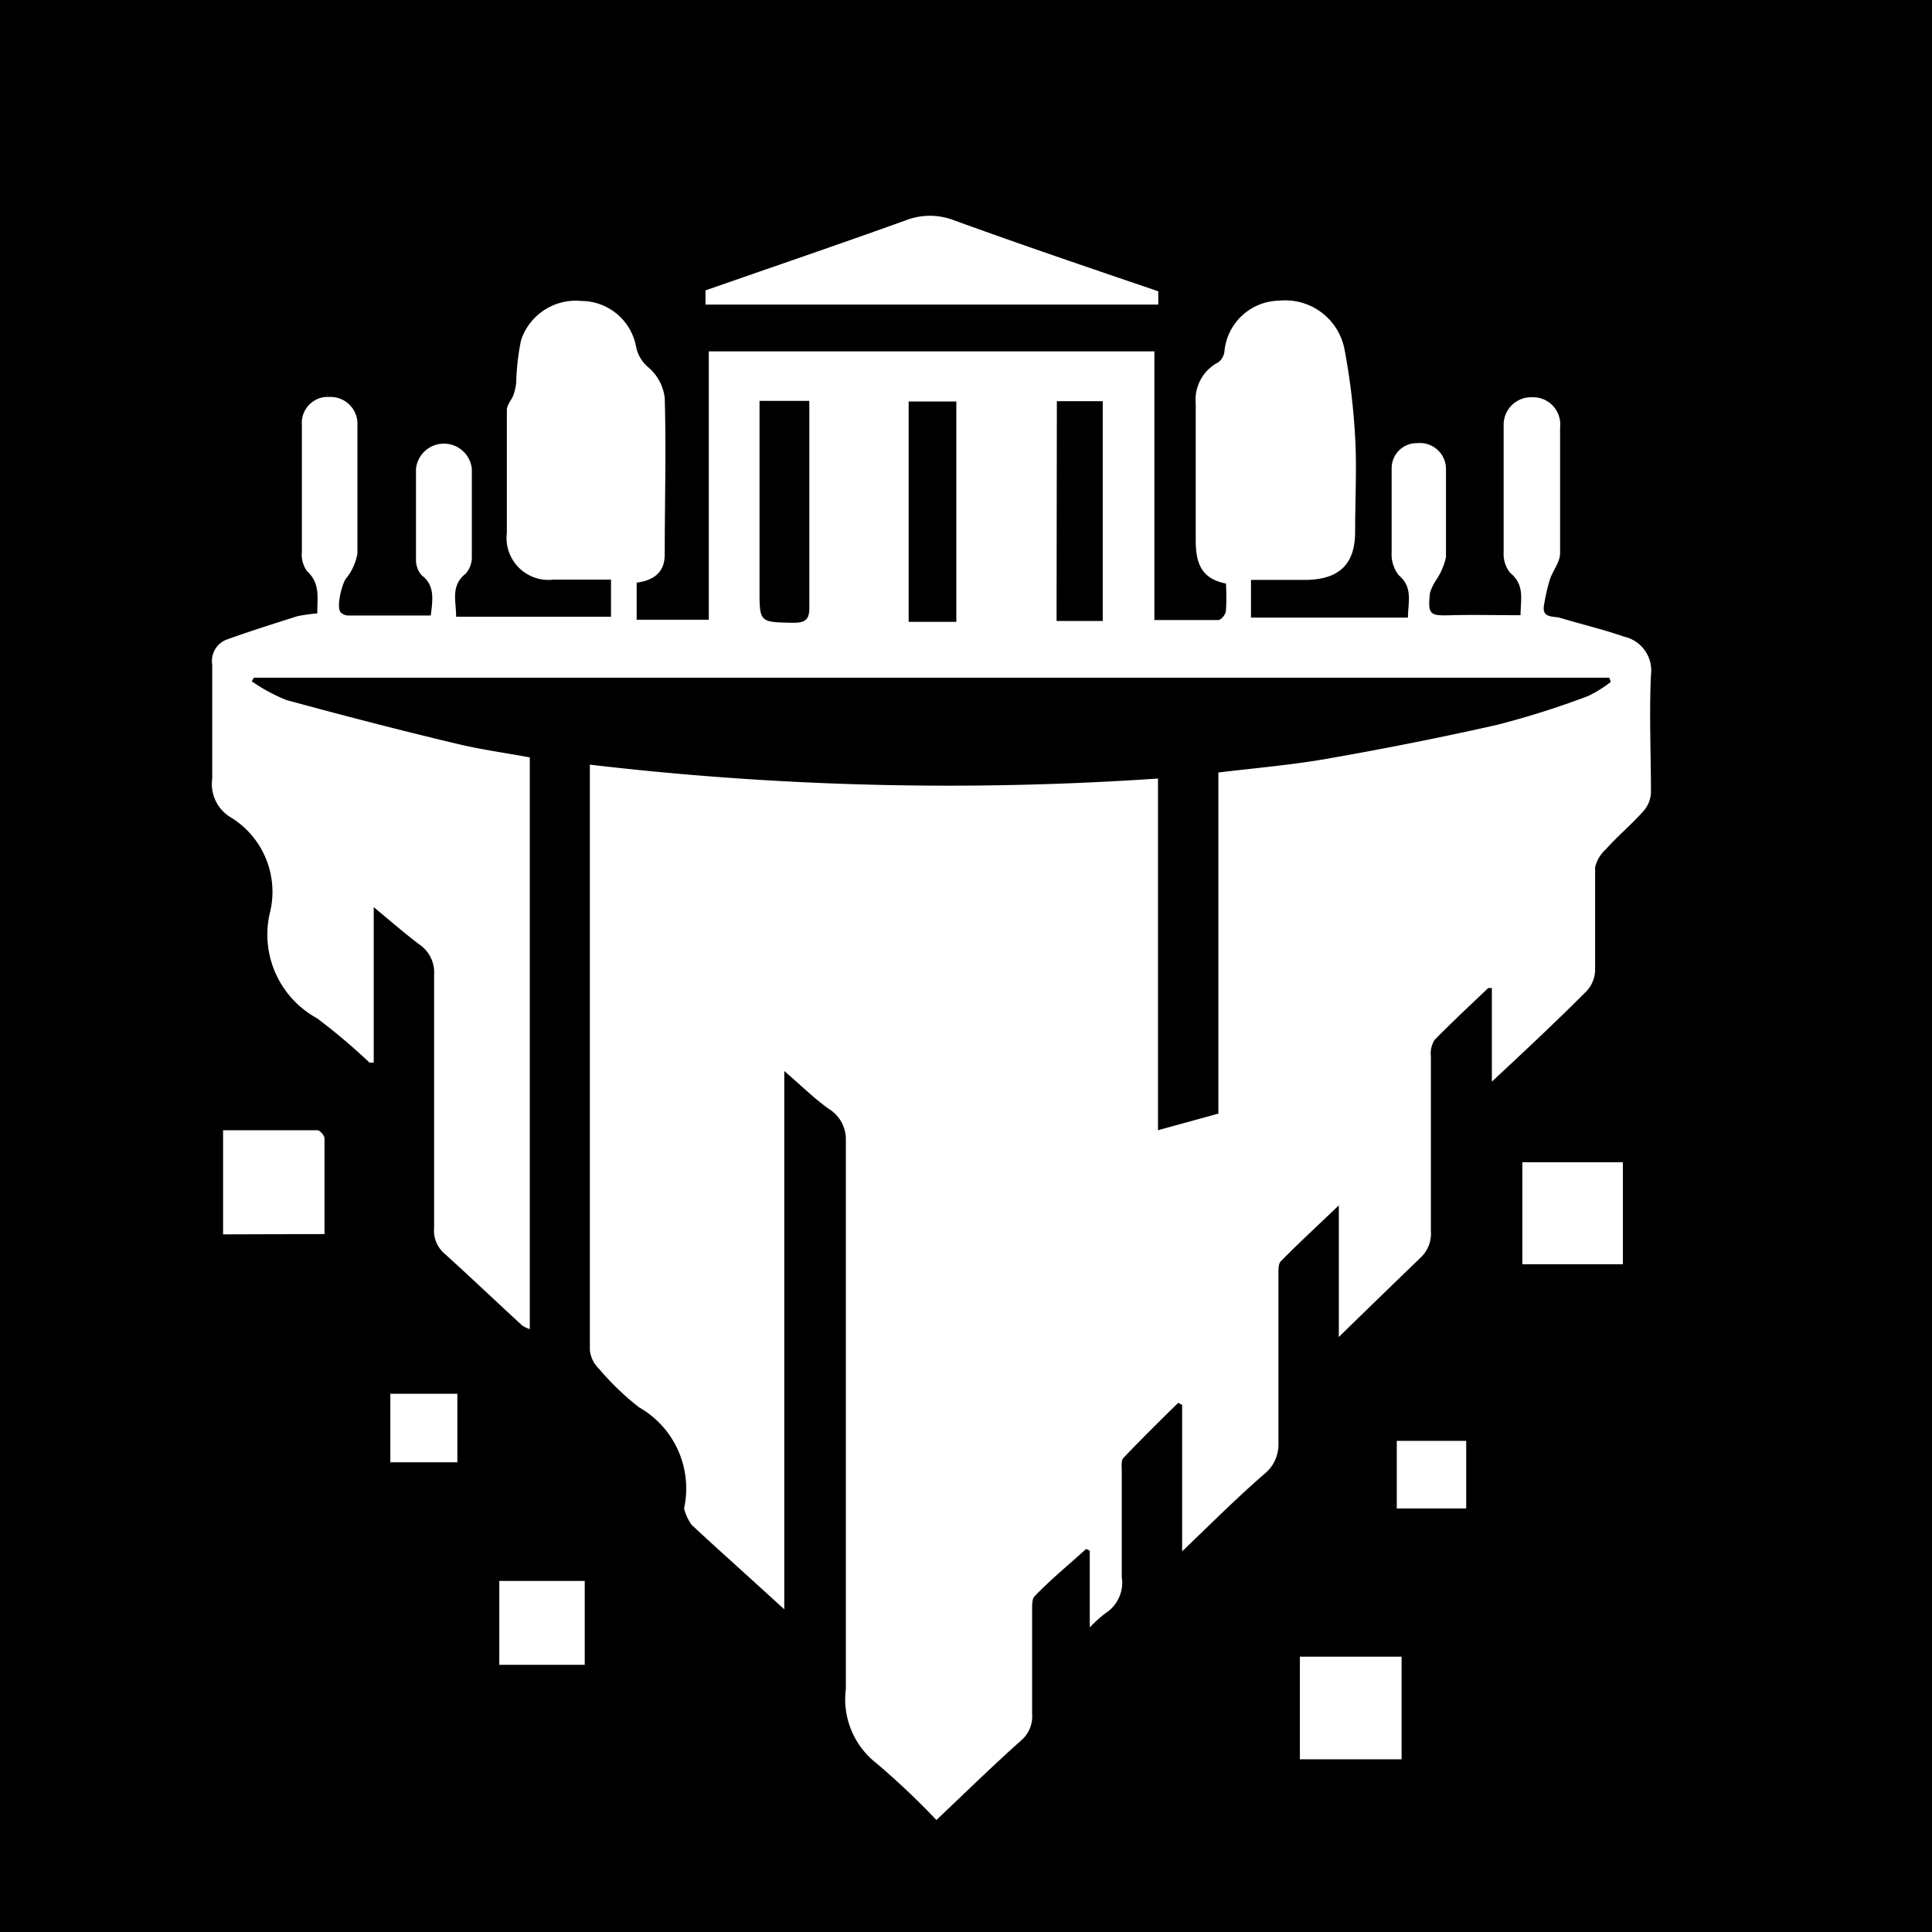 <svg xmlns="http://www.w3.org/2000/svg" width="64" height="64" viewBox="0 0 64 64">
  <defs>
    <style>
      .e15d487f-d862-4307-96cf-85c8000c41fd {
        fill: #fff;
      }
    </style>
  </defs>
  <title>delosian-favicon</title>
  <g id="871a7e77-eb94-4048-b31c-d9ea2448b95b" data-name="Layer 2">
    <rect width="64" height="64"/>
  </g>
  <g id="b0fe271c-e07f-4d24-ab54-3c2835922ae1" data-name="Layer 1">
    <path class="e15d487f-d862-4307-96cf-85c8000c41fd" d="M11.67,20.59c0-.54.1-1-.34-1.4a.94.94,0,0,1-.17-.64c0-1.4,0-2.81,0-4.21a.86.86,0,0,1,.92-.92.89.89,0,0,1,.92.93c0,1.42,0,2.84,0,4.26a1.81,1.81,0,0,1-.39.84c-.13.2-.31.92-.17,1.1a.37.37,0,0,0,.26.11h2.73c.06-.5.15-1-.3-1.33a.77.77,0,0,1-.19-.53c0-1,0-2,0-3a.93.93,0,0,1,1.85,0q0,1.45,0,2.89a.83.83,0,0,1-.2.58c-.51.4-.32.9-.32,1.43h5.13V19.47h-1.9a1.39,1.39,0,0,1-1.55-1.55c0-1.36,0-2.71,0-4.07,0-.17.16-.33.22-.5a1.8,1.8,0,0,0,.09-.41,8,8,0,0,1,.16-1.4,1.91,1.91,0,0,1,2-1.3,1.85,1.85,0,0,1,1.81,1.51,1.2,1.2,0,0,0,.42.7,1.57,1.57,0,0,1,.53,1c.05,1.73,0,3.46,0,5.19,0,.6-.38.86-.93.93v1.23h2.39V11.91H39.4v8.9c.74,0,1.43,0,2.11,0,.1,0,.25-.18.26-.3a7.23,7.23,0,0,0,0-.91c-.82-.16-1-.68-1-1.44,0-1.5,0-3,0-4.51a1.4,1.4,0,0,1,.75-1.38.53.53,0,0,0,.2-.35,1.85,1.85,0,0,1,1.81-1.69,2,2,0,0,1,2.17,1.62,22,22,0,0,1,.35,2.9c.06,1,0,2.09,0,3.14s-.51,1.57-1.61,1.59H42.6v1.25h5.2c0-.51.18-1-.31-1.41a1.14,1.14,0,0,1-.23-.77c0-.93,0-1.86,0-2.79a.83.83,0,0,1,.86-.81.86.86,0,0,1,.94.84c0,1,0,2,0,2.94a2.2,2.2,0,0,1-.31.73,1.72,1.72,0,0,0-.22.45c-.08.74,0,.76.71.74s1.5,0,2.29,0c0-.54.15-1-.35-1.41a1,1,0,0,1-.21-.67c0-1.4,0-2.81,0-4.21a.91.91,0,0,1,.93-.93.9.9,0,0,1,.94,1c0,1.39,0,2.78,0,4.17,0,.29-.24.57-.34.87a6.72,6.72,0,0,0-.19.83c-.09.46.3.37.54.44.7.21,1.42.38,2.11.62a1.15,1.15,0,0,1,.89,1.27c-.06,1.3,0,2.61,0,3.92a1,1,0,0,1-.25.59c-.39.44-.85.82-1.24,1.26A1.17,1.17,0,0,0,54,29c0,1.14,0,2.29,0,3.43a1.07,1.07,0,0,1-.28.67c-1,1-2,1.94-3.14,3V33l-.12,0c-.6.57-1.2,1.13-1.78,1.72a.87.87,0,0,0-.12.55c0,1.93,0,3.86,0,5.78a1.09,1.09,0,0,1-.33.87c-.88.85-1.76,1.7-2.72,2.64V40.2c-.71.68-1.33,1.25-1.92,1.85-.09.09-.08.3-.08.46,0,1.86,0,3.72,0,5.59a1.25,1.25,0,0,1-.47,1c-.91.79-1.77,1.65-2.72,2.56V46.81l-.13-.07c-.61.6-1.22,1.2-1.81,1.82-.09.09-.06.31-.06.47,0,1.16,0,2.32,0,3.48a1.2,1.2,0,0,1-.54,1.2,4.59,4.59,0,0,0-.52.47V51.64l-.12-.06c-.57.52-1.16,1-1.71,1.57-.08.08-.08.27-.08.41,0,1.16,0,2.32,0,3.48a1.05,1.05,0,0,1-.37.89c-.94.84-1.84,1.72-2.8,2.63a25,25,0,0,0-2-1.89,2.69,2.69,0,0,1-1-2.45c0-6.06,0-12.12,0-18.18A1.18,1.18,0,0,0,28.61,37c-.49-.35-.92-.78-1.47-1.25V53.58l-1-.91c-.69-.63-1.39-1.25-2.07-1.89a1.65,1.65,0,0,1-.25-.54.09.09,0,0,1,0,0,3.09,3.09,0,0,0-1.49-3.35A8.91,8.91,0,0,1,21,45.61,1,1,0,0,1,20.7,45q0-9.56,0-19.12c0-.06,0-.13,0-.28a101.82,101.82,0,0,0,18.82.46V37.71l2-.55V25.86c1.24-.15,2.44-.25,3.63-.46,1.88-.33,3.75-.7,5.61-1.12a28.52,28.52,0,0,0,3-.95,4.06,4.06,0,0,0,.76-.47l-.05-.14H9.57l-.07.12a5.71,5.71,0,0,0,1.15.62c1.87.51,3.76,1,5.65,1.45.79.19,1.6.3,2.41.45V44.3a1.18,1.18,0,0,1-.25-.12c-.86-.79-1.7-1.59-2.56-2.37a1,1,0,0,1-.36-.86c0-2.79,0-5.59,0-8.38a1.12,1.12,0,0,0-.47-1c-.48-.36-.94-.76-1.53-1.25v5.15l-.14,0A20.1,20.1,0,0,0,11.66,34a3.16,3.16,0,0,1-1.57-3.45,2.89,2.89,0,0,0-1.33-3.23,1.29,1.29,0,0,1-.57-1.26c0-1.26,0-2.52,0-3.77a.76.76,0,0,1,.47-.83c.78-.28,1.57-.53,2.36-.78A5.91,5.91,0,0,1,11.67,20.59Zm21.17.28v-7.3H31.26v7.3Zm-6.52-7.32c0,.22,0,.41,0,.61q0,2.82,0,5.63c0,1.11,0,1.09,1.13,1.11.41,0,.53-.13.52-.53,0-2.11,0-4.21,0-6.32,0-.16,0-.32,0-.5Zm9.84,7.29h1.53V13.56H36.17ZM32.77,7.57a2.21,2.21,0,0,0-1.61,0c-2.19.79-4.4,1.54-6.63,2.32v.47h15V9.92C37.24,9.14,35,8.38,32.77,7.57ZM44.22,55.15v3.4h3.37v-3.4Zm-32.31-14c0-1.09,0-2.13,0-3.17,0-.09-.15-.27-.24-.27-1,0-2.06,0-3.12,0v3.45Zm39.68,1h3.33V38.77H51.59ZM20.53,52.64H17.7v2.78h2.83Zm26.9-2.4h2.3V48h-2.3ZM14.09,46.44v2.27h2.22V46.44Z" transform="translate(-1.16 -0.27)"/>
  </g>
</svg>
